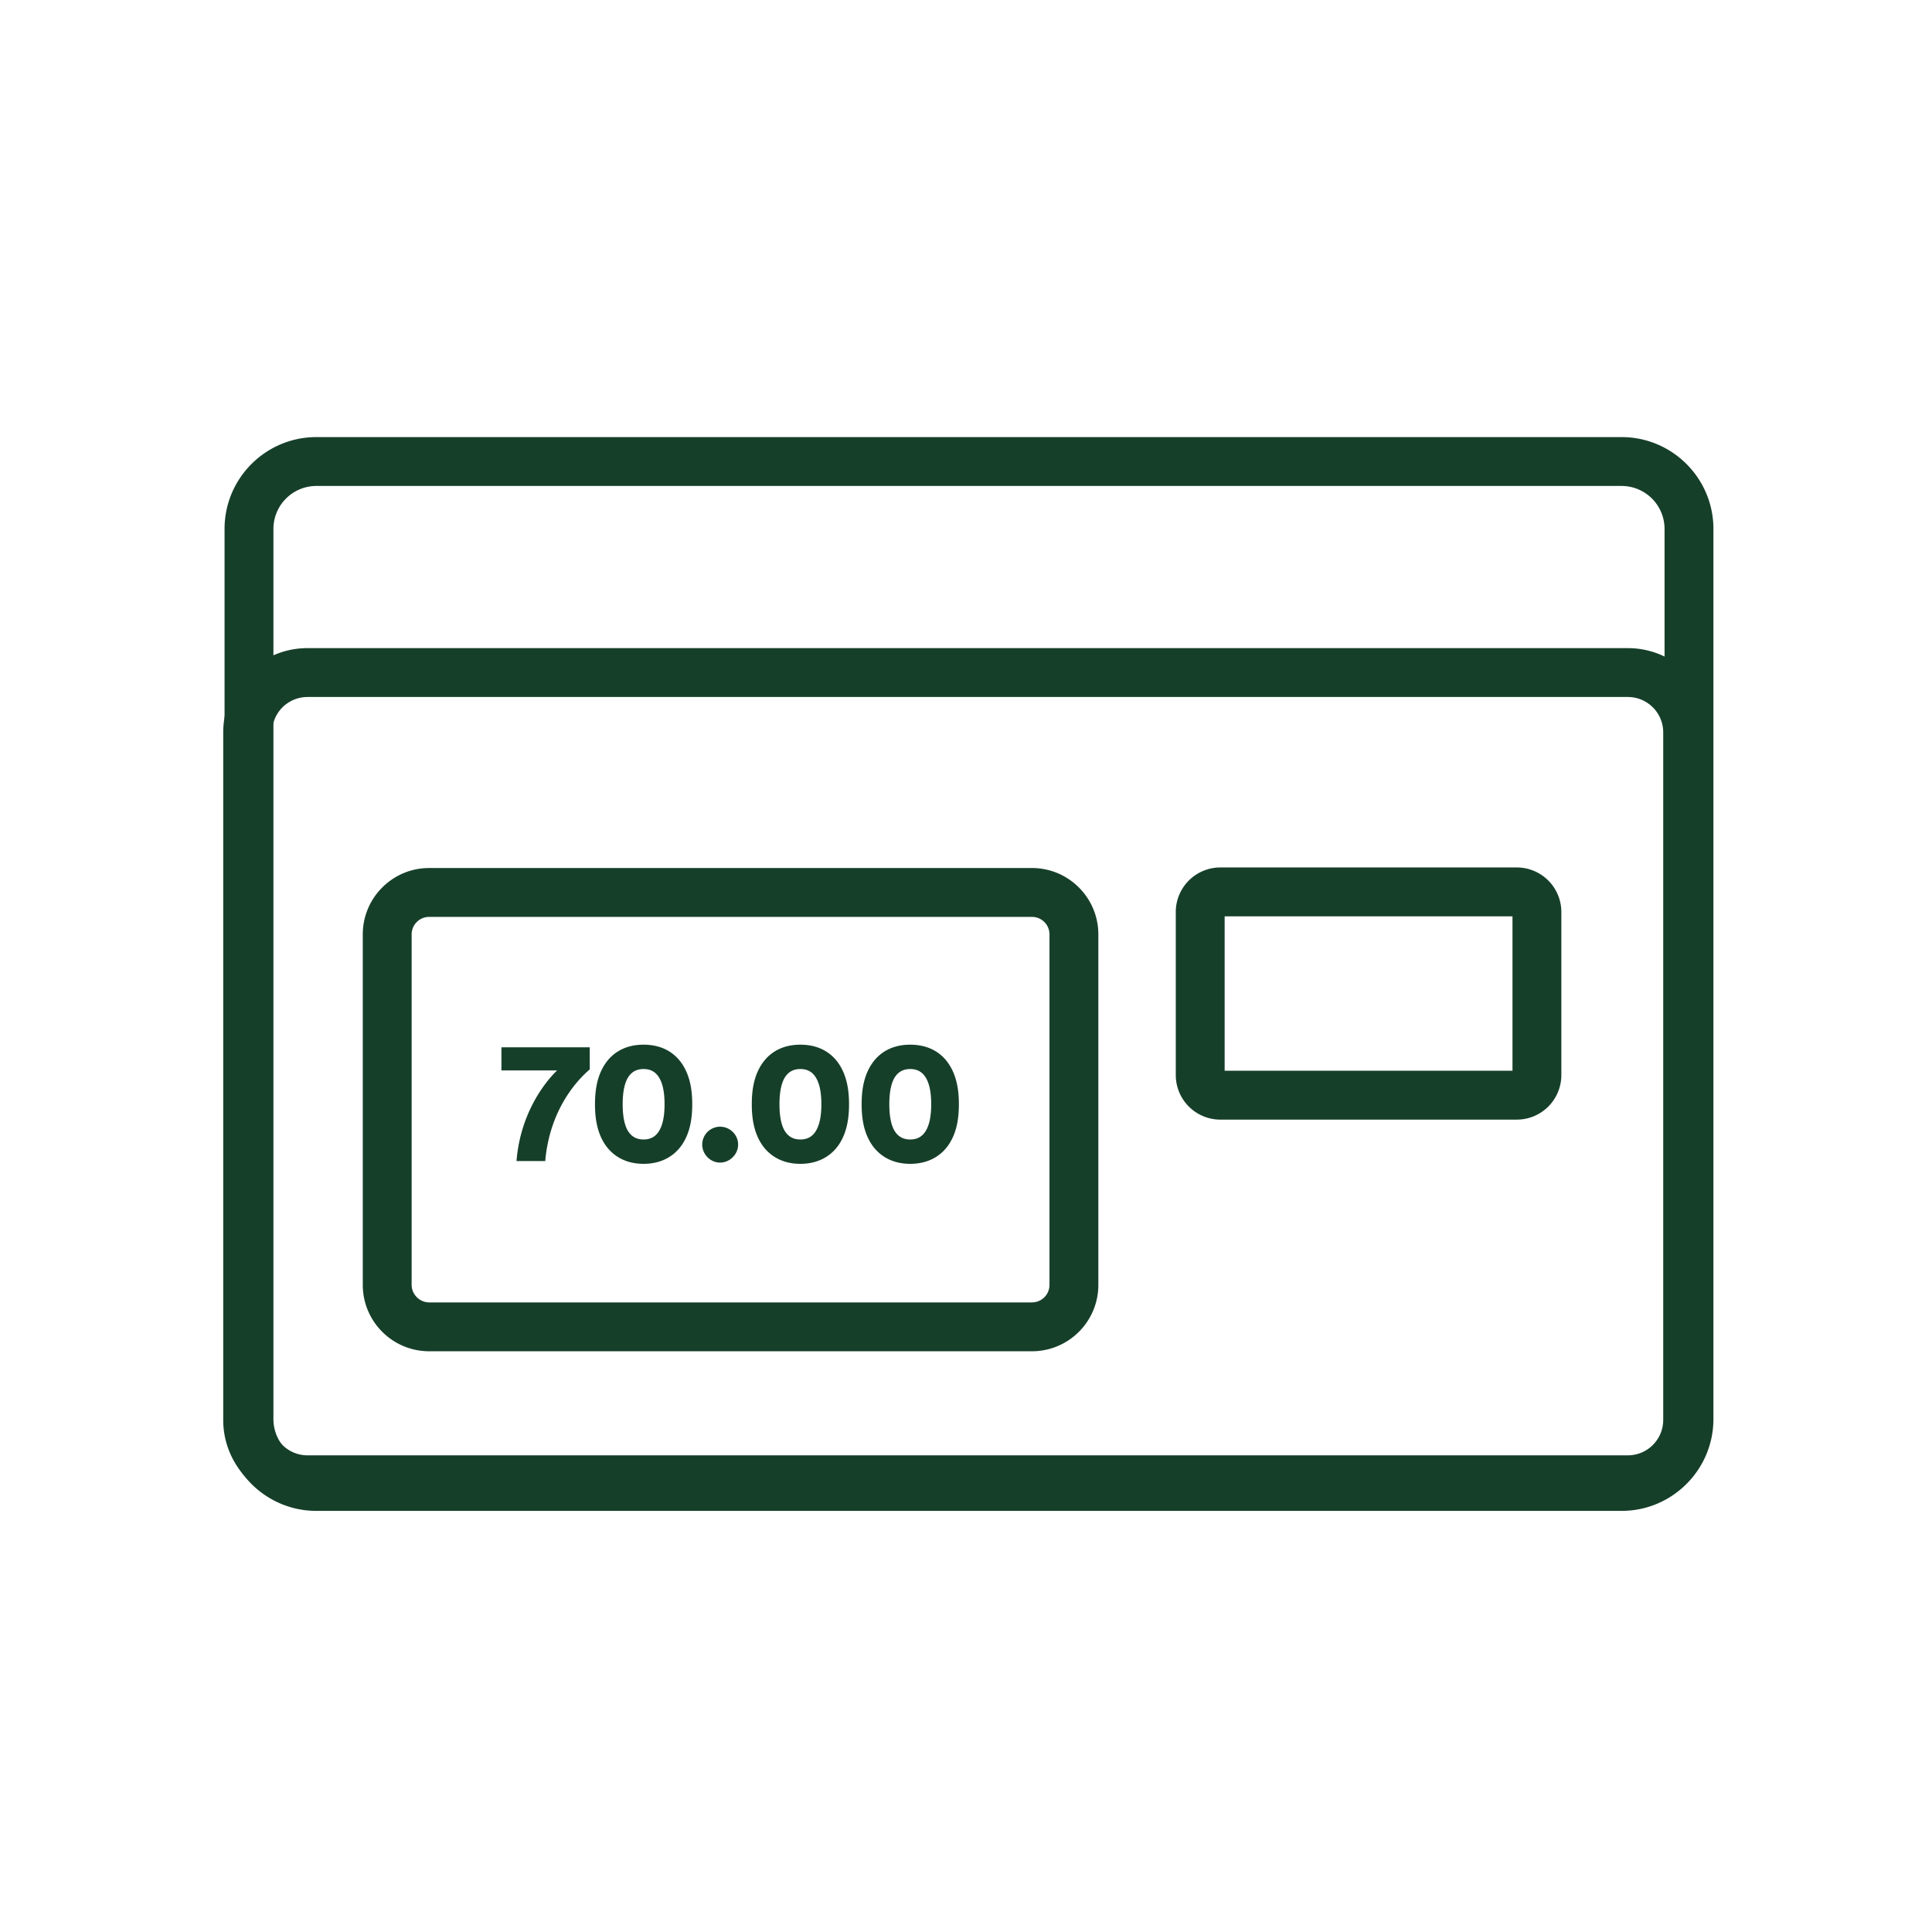 <svg xmlns="http://www.w3.org/2000/svg" viewBox="0 0 250 250"><path fill="#163F2A" d="M210.645 194.642H39.783c-6.009 0-10.898-4.889-10.898-10.898V94.766c0-6.009 4.889-10.898 10.898-10.898h170.861c6.009 0 10.898 4.889 10.898 10.898v88.977c.001 6.01-4.888 10.899-10.897 10.899zM39.783 90.191a4.581 4.581 0 0 0-4.576 4.576v88.977a4.581 4.581 0 0 0 4.576 4.576h170.861a4.581 4.581 0 0 0 4.576-4.576V94.766a4.581 4.581 0 0 0-4.576-4.576H39.783z"/><path fill="#163F2A" d="M76.313 138.379c-1.02.884-5.124 4.603-5.759 11.858h-3.718c.612-7.618 5.26-11.722 5.26-11.722h-7.21v-2.993h11.428v2.857zM78.284 137.698c.975-1.474 2.607-2.517 4.988-2.517 2.403 0 4.036 1.043 5.01 2.517 1.02 1.542 1.293 3.378 1.293 5.192s-.272 3.65-1.293 5.192c-.975 1.451-2.607 2.517-5.01 2.517-2.381 0-4.013-1.066-4.988-2.517-1.02-1.542-1.293-3.378-1.293-5.192s.273-3.65 1.293-5.192zm2.834 8.389c.408.816 1.066 1.361 2.154 1.361 1.111 0 1.745-.544 2.154-1.361.431-.862.567-2.018.567-3.197 0-1.179-.136-2.335-.567-3.197-.409-.816-1.043-1.361-2.154-1.361-1.088 0-1.746.544-2.154 1.361-.408.862-.544 2.018-.544 3.197 0 1.179.136 2.336.544 3.197zM93.178 145.793c1.27 0 2.336 1.043 2.336 2.312 0 1.247-1.066 2.335-2.336 2.335-1.269 0-2.312-1.088-2.312-2.335a2.322 2.322 0 0 1 2.312-2.312zM98.574 137.698c.975-1.474 2.607-2.517 4.988-2.517 2.403 0 4.036 1.043 5.01 2.517 1.02 1.542 1.293 3.378 1.293 5.192s-.272 3.65-1.293 5.192c-.975 1.451-2.607 2.517-5.01 2.517-2.381 0-4.013-1.066-4.988-2.517-1.02-1.542-1.293-3.378-1.293-5.192s.272-3.65 1.293-5.192zm2.834 8.389c.408.816 1.066 1.361 2.154 1.361 1.111 0 1.745-.544 2.154-1.361.431-.862.567-2.018.567-3.197 0-1.179-.136-2.335-.567-3.197-.409-.816-1.043-1.361-2.154-1.361-1.088 0-1.746.544-2.154 1.361-.408.862-.544 2.018-.544 3.197 0 1.179.136 2.336.544 3.197zM112.788 137.698c.975-1.474 2.607-2.517 4.988-2.517 2.403 0 4.036 1.043 5.01 2.517 1.02 1.542 1.293 3.378 1.293 5.192s-.272 3.65-1.293 5.192c-.975 1.451-2.607 2.517-5.01 2.517-2.381 0-4.013-1.066-4.988-2.517-1.02-1.542-1.293-3.378-1.293-5.192s.272-3.65 1.293-5.192zm2.834 8.389c.408.816 1.066 1.361 2.154 1.361 1.111 0 1.745-.544 2.154-1.361.431-.862.567-2.018.567-3.197 0-1.179-.136-2.335-.567-3.197-.409-.816-1.043-1.361-2.154-1.361-1.088 0-1.746.544-2.154 1.361-.408.862-.544 2.018-.544 3.197 0 1.179.136 2.336.544 3.197z"/><g><path fill="#163F2A" d="M133.54 174.853H55.53c-4.735 0-8.587-3.852-8.587-8.587v-45.357c0-4.735 3.852-8.587 8.587-8.587h78.009c4.735 0 8.587 3.852 8.587 8.587v45.357c.001 4.735-3.851 8.587-8.586 8.587zm-78.01-56.208a2.266 2.266 0 0 0-2.264 2.264v45.357c0 1.227 1.037 2.264 2.264 2.264h78.009a2.266 2.266 0 0 0 2.264-2.264v-45.357a2.266 2.266 0 0 0-2.264-2.264H55.53z"/></g><g><path fill="#163F2A" d="M209.835 195.508H40.937c-6.55 0-11.88-5.329-11.88-11.88V68.44c0-6.55 5.329-11.88 11.88-11.88h168.899c6.551 0 11.88 5.329 11.88 11.88v115.188c-.001 6.55-5.33 11.88-11.881 11.88zM40.937 62.883a5.563 5.563 0 0 0-5.557 5.557v115.188a5.563 5.563 0 0 0 5.557 5.557h168.899a5.563 5.563 0 0 0 5.557-5.557V68.44a5.563 5.563 0 0 0-5.557-5.557H40.937z"/></g><g><path fill="#163F2A" d="M196.277 144.878h-38.371a5.767 5.767 0 0 1-5.761-5.76V118.01a5.767 5.767 0 0 1 5.761-5.761h38.371a5.767 5.767 0 0 1 5.76 5.761v21.108a5.765 5.765 0 0 1-5.76 5.76zm-37.808-6.322h37.246v-19.983h-37.246v19.983z"/></g></svg>